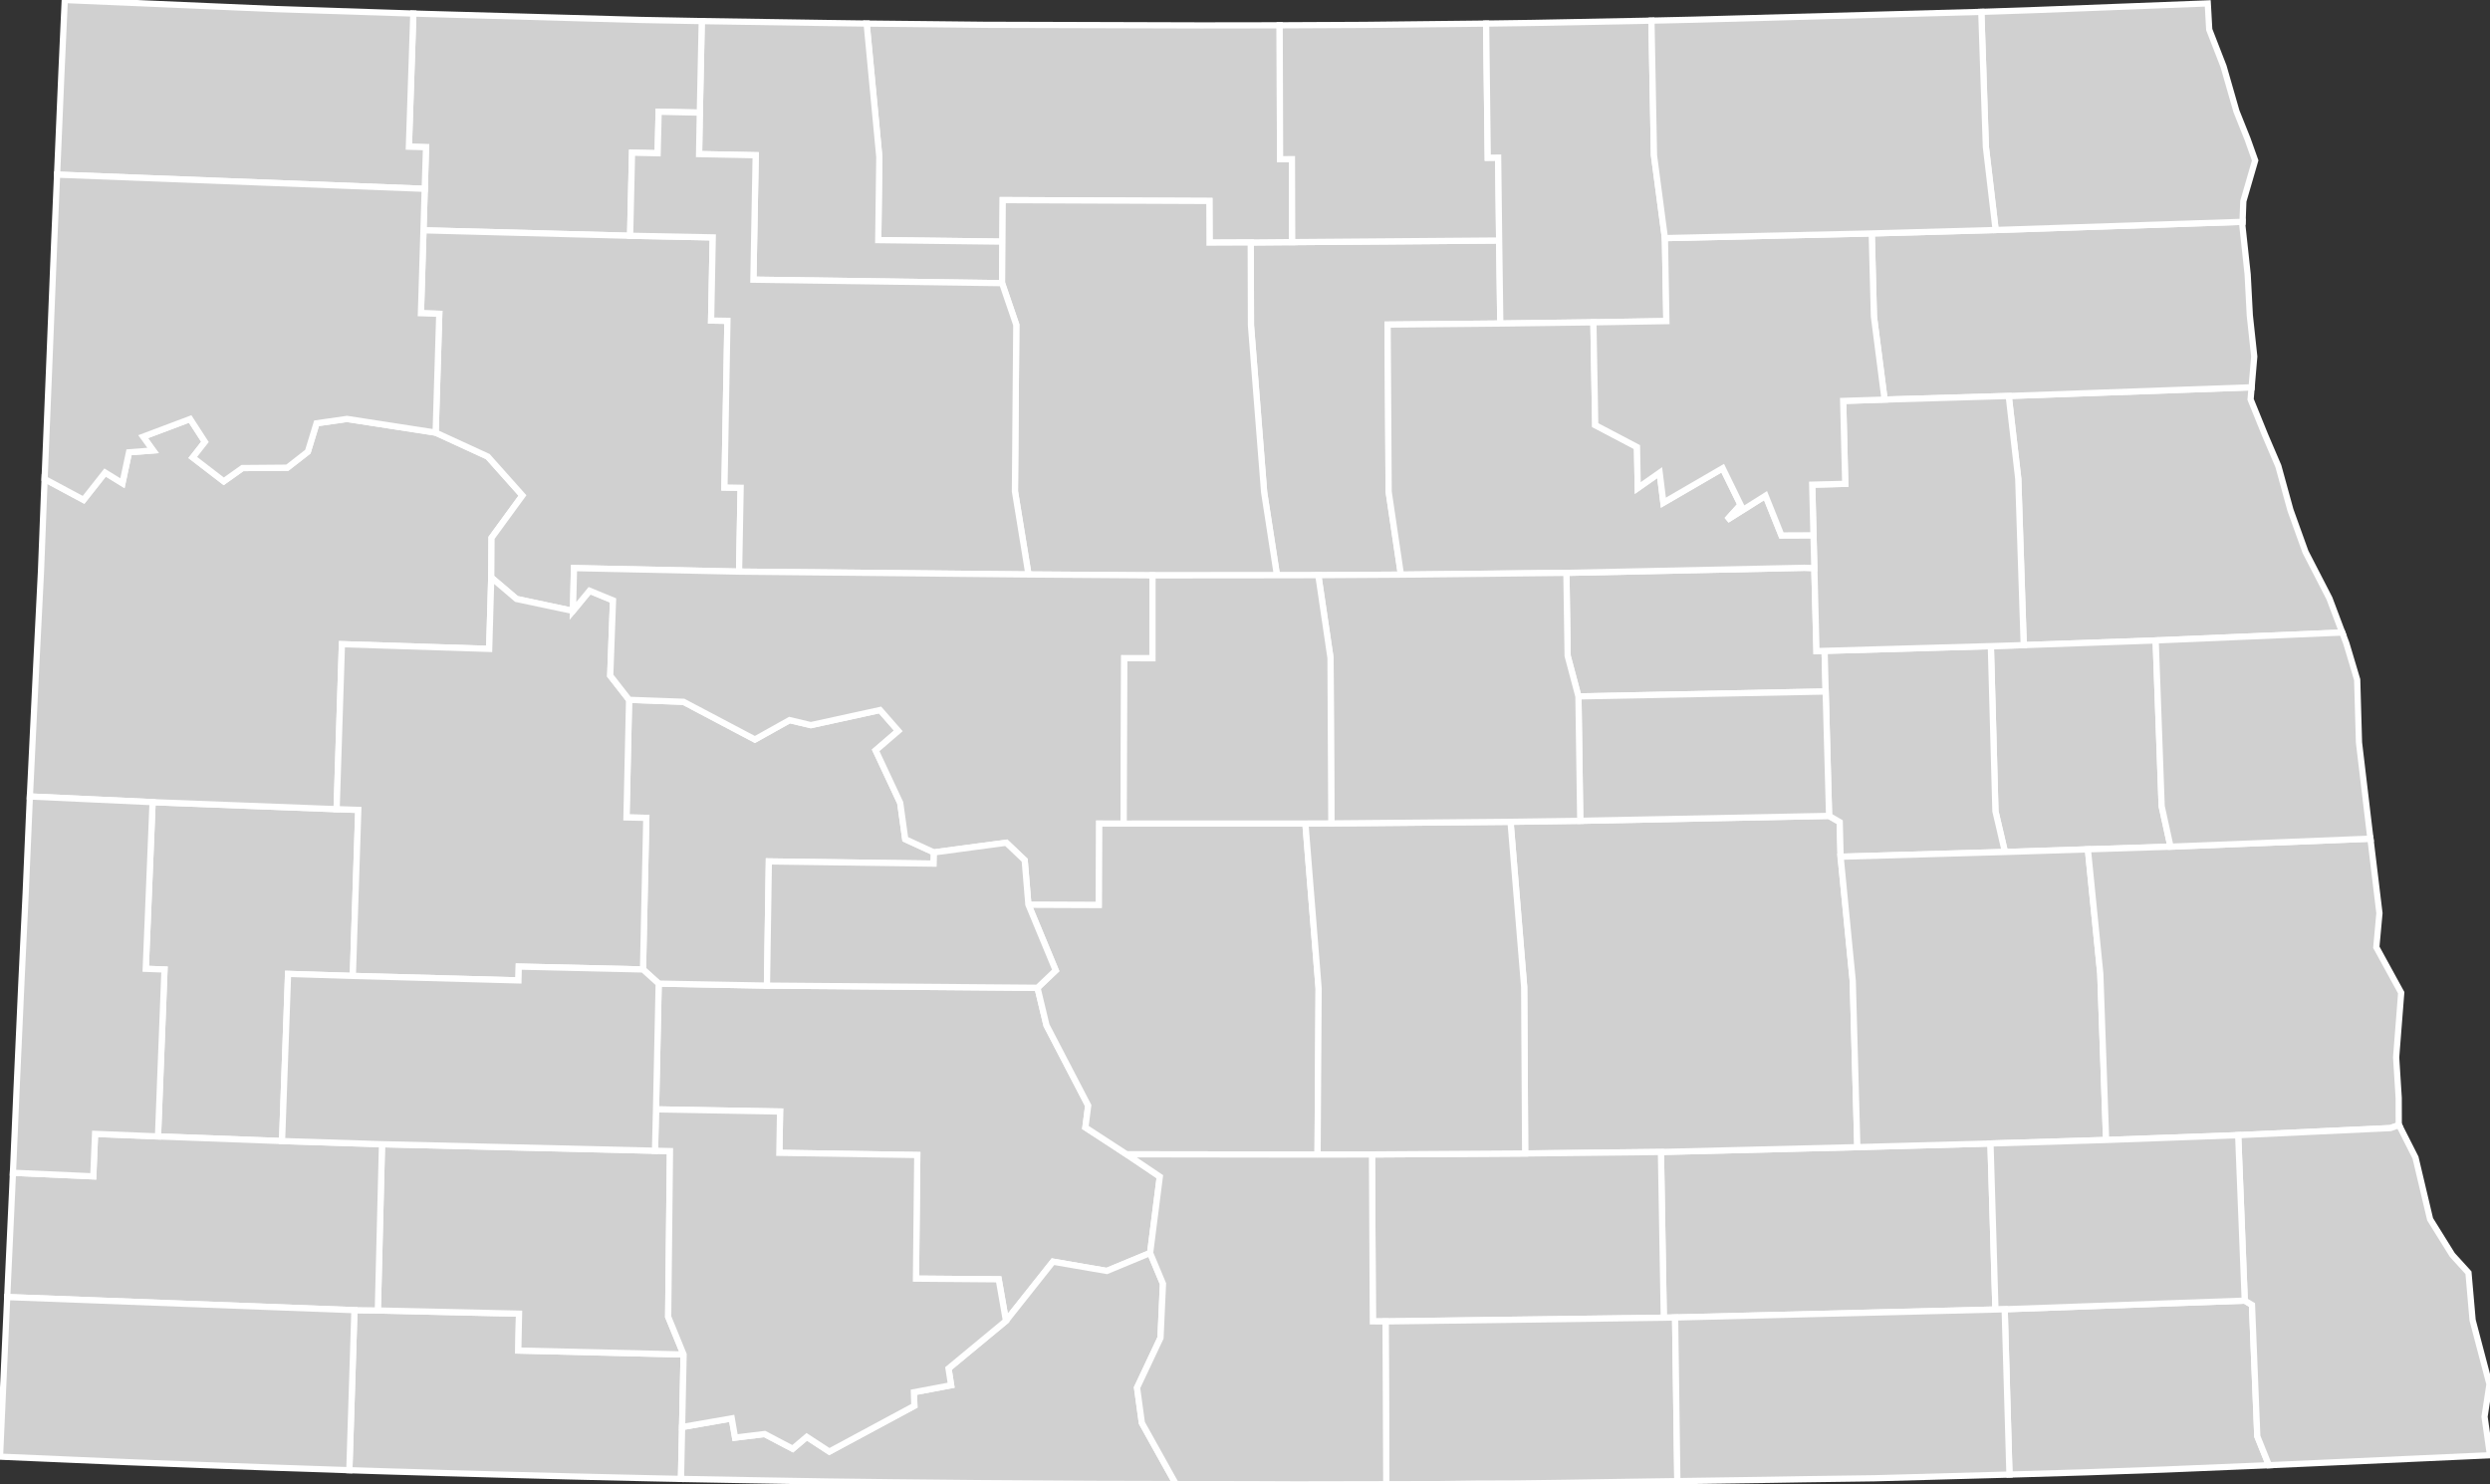 <?xml version="1.0" encoding="UTF-8"?>
<svg baseProfile="full" fill="#d0d0d0" height="238.461" stroke="#ffffff" stroke-width="1" version="1.1" width="400.0" xmlns="http://www.w3.org/2000/svg" xmlns:ev="http://www.w3.org/2001/xml-events" xmlns:xlink="http://www.w3.org/1999/xlink">
	<rect width="100%" height="100%" fill="#333333" stroke="none"/>
	<defs/>
	<g id="counties"><path d="M 200.92,38.949 L 207.581,38.894 L 240.827,38.635 L 241.012,51.974 L 222.913,52.145 L 223.076,78.974 L 225.048,92.315 L 211.774,92.396 L 205.131,92.41 L 203.071,79.056 L 200.958,52.268 L 200.92,38.949 z" id="c38069"/>
		<path d="M 322.682,63.611 L 361.705,62.219 L 361.57,63.797 L 361.539,64.157 L 363.903,69.981 L 366.001,74.887 L 367.941,81.94 L 370.356,88.656 L 374.202,96.122 L 376.267,101.613 L 346.293,102.885 L 325.096,103.637 L 324.216,76.913 L 322.682,63.611 z" id="c38035"/>
		<path d="M 139.219,3.784 L 157.958,3.983 L 192.991,4.082 L 205.568,4.064 L 205.633,25.575 L 207.539,25.57 L 207.581,38.894 L 200.92,38.949 L 194.303,38.977 L 194.281,32.283 L 161.081,32.147 L 161.031,38.817 L 141.084,38.575 L 141.257,25.231 L 139.219,3.784 z" id="c38009"/>
		<path d="M 105.813,158.014 L 123.204,158.333 L 166.666,158.685 L 168.108,164.709 L 174.81,177.602 L 174.358,181.123 L 180.985,185.437 L 186.315,189.029 L 184.759,201.289 L 177.804,204.174 L 169.149,202.683 L 161.602,212.197 L 160.435,205.517 L 147.145,205.407 L 147.356,185.551 L 125.197,185.201 L 125.313,178.567 L 105.385,178.215 L 105.813,158.014 z" id="c38059"/>
		<path d="M 266.817,185.062 L 298.365,184.285 L 319.755,183.699 L 320.556,210.369 L 269.094,211.649 L 267.278,211.685 L 266.817,185.062 z" id="c38045"/>
		<path d="M 319.817,103.8 L 325.096,103.637 L 346.293,102.885 L 347.256,129.513 L 348.68,136.017 L 335.402,136.441 L 322.08,136.866 L 320.553,130.328 L 319.817,103.8 z" id="c38091"/>
		<path d="M 242.655,132.016 L 253.855,131.858 L 293.83,131.07 L 295.539,132.069 L 295.678,137.629 L 297.628,157.577 L 298.365,184.285 L 266.817,185.062 L 245.003,185.303 L 244.846,158.581 L 242.655,132.016 z" id="c38093"/>
		<path d="M 300.68,37.502 L 320.589,36.949 L 360.251,35.635 L 360.227,36.284 L 361.068,44.063 L 361.414,50.647 L 362.128,57.279 L 361.705,62.219 L 322.682,63.611 L 302.748,64.195 L 301.033,50.849 L 300.68,37.502 z" id="c38099"/>
		<path d="M 251.63,92.027 L 289.864,91.213 L 291.459,91.264 L 291.801,104.6 L 293.106,104.559 L 293.277,111.089 L 253.563,111.878 L 251.828,105.356 L 251.63,92.027 z" id="c38027"/>
		<path d="M 24.513,128.863 L 54.073,129.99 L 57.555,130.106 L 56.678,156.78 L 46.275,156.453 L 45.309,183.308 L 25.381,182.563 L 26.426,155.749 L 23.413,155.635 L 24.513,128.863 z" id="c38007"/>
		<path d="M 112.421,18.093 L 112.731,3.389 L 132.711,3.694 L 139.219,3.784 L 141.257,25.231 L 141.084,38.575 L 161.031,38.817 L 160.975,45.489 L 121.026,44.929 L 121.398,24.937 L 112.303,24.755 L 112.421,18.093 z" id="c38075"/>
		<path d="M 161.031,38.817 L 161.081,32.147 L 194.281,32.283 L 194.303,38.977 L 200.92,38.949 L 200.958,52.268 L 203.071,79.056 L 205.131,92.41 L 185.143,92.429 L 165.219,92.287 L 163.042,78.925 L 163.258,52.18 L 160.975,45.489 L 161.031,38.817 z" id="c38049"/>
		<path d="M 165.2,145.314 L 176.5,145.357 L 176.543,132.29 L 180.511,132.303 L 209.701,132.293 L 211.827,158.808 L 211.656,185.479 L 180.985,185.437 L 174.358,181.123 L 174.81,177.602 L 168.108,164.709 L 166.666,158.685 L 169.592,155.897 L 165.2,145.314 z" id="c38015"/>
		<path d="M 56.938,210.473 L 60.695,210.524 L 83.38,211.034 L 83.256,216.958 L 109.818,217.594 L 109.575,229.247 L 109.394,237.581 L 109.29,237.579 L 104.645,237.483 L 91.778,237.187 L 79.871,236.877 L 71.642,236.65 L 62.267,236.376 L 58.963,236.273 L 56.12,236.182 L 56.938,210.473 z" id="c38001"/>
		<path d="M 293.106,104.559 L 319.817,103.8 L 320.553,130.328 L 322.08,136.866 L 295.678,137.629 L 295.539,132.069 L 293.83,131.07 L 293.277,111.089 L 293.106,104.559 z" id="c38039"/>
		<path d="M 291.117,77.86 L 296.422,77.726 L 296.091,64.407 L 302.748,64.195 L 322.682,63.611 L 324.216,76.913 L 325.096,103.637 L 319.817,103.8 L 293.106,104.559 L 291.801,104.6 L 291.459,91.264 L 291.324,85.991 L 291.117,77.86 z" id="c38063"/>
		<path d="M 295.678,137.629 L 322.08,136.866 L 335.402,136.441 L 337.396,156.43 L 338.328,183.135 L 319.755,183.699 L 298.365,184.285 L 297.628,157.577 L 295.678,137.629 z" id="c38003"/>
		<path d="M 220.402,185.459 L 245.003,185.303 L 266.817,185.062 L 267.278,211.685 L 222.58,212.281 L 220.539,212.271 L 220.402,185.459 z" id="c38047"/>
		<path d="M 205.568,4.064 L 219.143,4 L 238.735,3.788 L 238.996,25.342 L 240.666,25.322 L 240.827,38.635 L 207.581,38.894 L 207.539,25.57 L 205.633,25.575 L 205.568,4.064 z" id="c38079"/>
		<path d="M 61.367,183.816 L 105.223,184.863 L 107.626,184.919 L 107.337,211.533 L 109.818,217.594 L 83.256,216.958 L 83.38,211.034 L 60.695,210.524 L 61.367,183.816 z" id="c38041"/>
		<path d="M 66.4,2.176 L 70.867,2.306 L 102.843,3.201 L 112.731,3.389 L 112.421,18.093 L 105.807,17.953 L 105.648,24.619 L 101.533,24.531 L 101.224,37.874 L 68.03,36.999 L 68.231,30.334 L 68.439,23.648 L 65.686,23.565 L 66.4,2.176 z" id="c38013"/>
		<path d="M 238.735,3.788 L 246.294,3.681 L 265.291,3.315 L 265.699,24.941 L 267.456,38.251 L 267.693,51.584 L 255.966,51.776 L 241.012,51.974 L 240.827,38.635 L 240.666,25.322 L 238.996,25.342 L 238.735,3.788 z" id="c38095"/>
		<path d="M 1.31,204.966 L 1.973,190.781 L 2.077,188.401 L 14.984,188.978 L 15.271,182.157 L 25.381,182.563 L 45.309,183.308 L 61.367,183.816 L 60.695,210.524 L 56.938,210.473 L 1.157,208.371 L 1.31,204.966 z" id="c38087"/>
		<path d="M 209.701,132.293 L 213.87,132.278 L 242.655,132.016 L 244.846,158.581 L 245.003,185.303 L 220.402,185.459 L 211.656,185.479 L 211.827,158.808 L 209.701,132.293 z" id="c38043"/>
		<path d="M 10.402,0.0 L 44.369,1.461 L 66.4,2.176 L 65.686,23.565 L 68.439,23.648 L 68.231,30.334 L 9.167,28.055 L 9.866,11.69 L 10.402,0.0 z" id="c38023"/>
		<path d="M 335.402,136.441 L 348.68,136.017 L 380.794,134.727 L 381.599,141.401 L 382.24,146.696 L 381.739,152.172 L 385.737,159.475 L 384.923,169.869 L 385.333,176.355 L 385.342,180.647 L 385.384,180.732 L 384.006,181.224 L 359.547,182.363 L 338.328,183.135 L 337.396,156.43 L 335.402,136.441 z" id="c38017"/>
		<path d="M 109.575,229.247 L 117.551,227.858 L 118.085,230.952 L 122.835,230.369 L 127.341,232.74 L 129.602,230.827 L 133.229,233.192 L 146.887,225.839 L 146.815,223.659 L 152.791,222.534 L 152.372,219.841 L 161.602,212.197 L 169.149,202.683 L 177.804,204.174 L 184.759,201.289 L 186.823,206.228 L 186.427,214.928 L 182.659,222.926 L 183.431,228.585 L 188.902,238.413 L 175.523,238.381 L 157.088,238.262 L 143.266,238.125 L 133,237.998 L 120.309,237.786 L 109.394,237.581 L 109.575,229.247 z" id="c38085"/>
		<path d="M 4.803,127.813 L 5.046,122.827 L 5.814,107.038 L 6.585,91.718 L 7.087,78.824 L 7.163,76.942 L 13.422,80.3 L 16.883,75.911 L 19.669,77.626 L 20.723,72.664 L 24.591,72.365 L 22.997,70.155 L 30.544,67.313 L 32.922,70.988 L 30.961,73.491 L 35.946,77.322 L 38.946,75.193 L 46.154,75.134 L 49.455,72.564 L 50.85,68.001 L 55.743,67.3 L 69.985,69.499 L 78.355,73.346 L 83.926,79.595 L 78.961,86.401 L 78.916,92.767 L 78.583,104.242 L 54.926,103.489 L 54.073,129.99 L 24.513,128.863 L 4.797,127.953 L 4.803,127.813 z" id="c38053"/>
		<path d="M 68.03,36.999 L 101.224,37.874 L 114.497,38.133 L 114.233,51.495 L 116.855,51.539 L 116.376,78.316 L 118.978,78.362 L 118.726,91.826 L 92.21,91.262 L 92.039,98.144 L 82.974,96.22 L 78.916,92.767 L 78.961,86.401 L 83.926,79.595 L 78.355,73.346 L 69.985,69.499 L 70.567,50.41 L 67.62,50.317 L 68.03,36.999 z" id="c38061"/>
		<path d="M 318.282,1.908 L 327.076,1.608 L 354.663,0.547 L 354.898,4.748 L 357.196,10.663 L 359.265,17.871 L 361.048,22.327 L 362.277,25.781 L 360.375,32.328 L 360.26,35.393 L 360.251,35.635 L 320.589,36.949 L 319.015,23.599 L 318.282,1.908 z" id="c38067"/>
		<path d="M 101.059,112.425 L 109.809,112.744 L 121.27,118.796 L 126.843,115.681 L 130.25,116.491 L 141.376,114.061 L 144.306,117.414 L 140.67,120.546 L 144.612,128.973 L 145.424,134.817 L 150.031,136.934 L 149.982,138.74 L 123.512,138.385 L 123.204,158.333 L 105.813,158.014 L 103.296,155.74 L 103.823,131.383 L 100.639,131.316 L 101.059,112.425 z" id="c38057"/>
		<path d="M 222.913,52.145 L 241.012,51.974 L 255.966,51.776 L 256.26,68.292 L 262.97,71.816 L 263.094,78.403 L 266.614,75.933 L 267.21,80.757 L 276.739,75.22 L 279.61,81.099 L 277.412,83.536 L 283.62,79.631 L 286.177,86.014 L 291.324,85.991 L 291.459,91.264 L 289.864,91.213 L 251.63,92.027 L 225.048,92.315 L 223.076,78.974 L 222.913,52.145 z" id="c38005"/>
		<path d="M 322.035,210.325 L 360.604,208.94 L 361.762,209.629 L 362.617,230.739 L 364.487,235.382 L 347.69,236.079 L 335.158,236.522 L 324.372,236.841 L 322.804,236.885 L 322.035,210.325 z" id="c38081"/>
		<path d="M 359.547,182.363 L 384.006,181.224 L 385.384,180.732 L 385.618,181.193 L 388.032,185.962 L 390.382,195.877 L 393.942,201.598 L 396.542,204.459 L 397.207,212.078 L 399.917,222.371 L 399.186,227.174 L 399.123,227.587 L 400.0,233.783 L 372.299,235.035 L 364.487,235.382 L 362.617,230.739 L 361.762,209.629 L 360.604,208.94 L 359.547,182.363 z" id="c38077"/>
		<path d="M 54.926,103.489 L 78.583,104.242 L 78.916,92.767 L 82.974,96.22 L 92.039,98.144 L 94.711,94.901 L 98.475,96.452 L 98.027,108.538 L 101.059,112.425 L 100.639,131.316 L 103.823,131.383 L 103.296,155.74 L 83.339,155.279 L 83.287,157.498 L 56.678,156.78 L 57.555,130.106 L 54.073,129.99 L 54.926,103.489 z" id="c38025"/>
		<path d="M 101.533,24.531 L 105.648,24.619 L 105.807,17.953 L 112.421,18.093 L 112.303,24.755 L 121.398,24.937 L 121.026,44.929 L 160.975,45.489 L 163.258,52.18 L 163.042,78.925 L 165.219,92.287 L 118.726,91.826 L 118.978,78.362 L 116.376,78.316 L 116.855,51.539 L 114.233,51.495 L 114.497,38.133 L 101.224,37.874 L 101.533,24.531 z" id="c38101"/>
		<path d="M 92.21,91.262 L 118.726,91.826 L 165.219,92.287 L 185.143,92.429 L 185.135,105.747 L 180.611,105.743 L 180.511,132.303 L 176.543,132.29 L 176.5,145.357 L 165.2,145.314 L 164.606,138.191 L 161.65,135.381 L 150.031,136.934 L 145.424,134.817 L 144.612,128.973 L 140.67,120.546 L 144.306,117.414 L 141.376,114.061 L 130.25,116.491 L 126.843,115.681 L 121.27,118.796 L 109.809,112.744 L 101.059,112.425 L 98.027,108.538 L 98.475,96.452 L 94.711,94.901 L 92.039,98.144 L 92.21,91.262 z" id="c38055"/>
		<path d="M 9.167,28.055 L 68.231,30.334 L 68.03,36.999 L 67.62,50.317 L 70.567,50.41 L 69.985,69.499 L 55.743,67.3 L 50.85,68.001 L 49.455,72.564 L 46.154,75.134 L 38.946,75.193 L 35.946,77.322 L 30.961,73.491 L 32.922,70.988 L 30.544,67.313 L 22.997,70.155 L 24.591,72.365 L 20.723,72.664 L 19.669,77.626 L 16.883,75.911 L 13.422,80.3 L 7.163,76.942 L 7.163,76.94 L 7.93,58.14 L 8.386,46.805 L 8.71,38.769 L 9.167,28.055 z" id="c38105"/>
		<path d="M 319.755,183.699 L 338.328,183.135 L 359.547,182.363 L 360.604,208.94 L 322.035,210.325 L 320.556,210.369 L 319.755,183.699 z" id="c38073"/>
		<path d="M 253.563,111.878 L 293.277,111.089 L 293.83,131.07 L 253.855,131.858 L 253.563,111.878 z" id="c38031"/>
		<path d="M 211.774,92.396 L 225.048,92.315 L 251.63,92.027 L 251.828,105.356 L 253.563,111.878 L 253.855,131.858 L 242.655,132.016 L 213.87,132.278 L 213.737,105.71 L 211.774,92.396 z" id="c38103"/>
		<path d="M 1.157,208.371 L 56.938,210.473 L 56.12,236.182 L 44.194,235.779 L 32.626,235.356 L 20.552,234.891 L 0.0,234.008 L 1.157,208.371 z" id="c38011"/>
		<path d="M 222.58,212.281 L 267.278,211.685 L 269.094,211.649 L 269.454,237.937 L 264.795,238.005 L 251.314,238.216 L 243.544,238.318 L 237.077,238.34 L 231.36,238.415 L 222.696,238.434 L 222.58,212.281 z" id="c38051"/>
		<path d="M 180.985,185.437 L 211.656,185.479 L 220.402,185.459 L 220.539,212.271 L 222.58,212.281 L 222.696,238.434 L 222.683,238.434 L 208.147,238.461 L 200.551,238.428 L 189.575,238.415 L 188.91,238.413 L 188.902,238.413 L 183.431,228.585 L 182.659,222.926 L 186.427,214.928 L 186.823,206.228 L 184.759,201.289 L 186.315,189.029 L 180.985,185.437 z" id="c38029"/>
		<path d="M 255.966,51.776 L 267.693,51.584 L 267.456,38.251 L 300.68,37.502 L 301.033,50.849 L 302.748,64.195 L 296.091,64.407 L 296.422,77.726 L 291.117,77.86 L 291.324,85.991 L 286.177,86.014 L 283.62,79.631 L 277.412,83.536 L 279.61,81.099 L 276.739,75.22 L 267.21,80.757 L 266.614,75.933 L 263.094,78.403 L 262.97,71.816 L 256.26,68.292 L 255.966,51.776 z" id="c38071"/>
		<path d="M 346.293,102.885 L 376.267,101.613 L 376.924,103.356 L 378.663,109.187 L 378.824,114.771 L 378.954,119.271 L 380.435,131.75 L 380.794,134.727 L 348.68,136.017 L 347.256,129.513 L 346.293,102.885 z" id="c38097"/>
		<path d="M 105.385,178.215 L 125.313,178.567 L 125.197,185.201 L 147.356,185.551 L 147.145,205.407 L 160.435,205.517 L 161.602,212.197 L 152.372,219.841 L 152.791,222.534 L 146.815,223.659 L 146.887,225.839 L 133.229,233.192 L 129.602,230.827 L 127.341,232.74 L 122.835,230.369 L 118.085,230.952 L 117.551,227.858 L 109.575,229.247 L 109.818,217.594 L 107.337,211.533 L 107.626,184.919 L 105.223,184.863 L 105.385,178.215 z" id="c38037"/>
		<path d="M 269.454,237.937 L 269.094,211.649 L 320.556,210.369 L 322.035,210.325 L 322.804,236.885 L 319.467,236.977 L 301.074,237.48 L 289.796,237.633 L 284.502,237.721 L 269.46,237.937 L 269.454,237.937 z" id="c38021"/>
		<path d="M 46.275,156.453 L 56.678,156.78 L 83.287,157.498 L 83.339,155.279 L 103.296,155.74 L 105.813,158.014 L 105.385,178.215 L 105.223,184.863 L 61.367,183.816 L 45.309,183.308 L 46.275,156.453 z" id="c38089"/>
		<path d="M 123.512,138.385 L 149.982,138.74 L 150.031,136.934 L 161.65,135.381 L 164.606,138.191 L 165.2,145.314 L 169.592,155.897 L 166.666,158.685 L 123.204,158.333 L 123.512,138.385 z" id="c38065"/>
		<path d="M 265.291,3.315 L 271.892,3.167 L 318.282,1.908 L 319.015,23.599 L 320.589,36.949 L 300.68,37.502 L 267.456,38.251 L 265.699,24.941 L 265.291,3.315 z" id="c38019"/>
		<path d="M 180.611,105.743 L 185.135,105.747 L 185.143,92.429 L 205.131,92.41 L 211.774,92.396 L 213.737,105.71 L 213.87,132.278 L 209.701,132.293 L 180.511,132.303 L 180.611,105.743 z" id="c38083"/>
		<path d="M 3.414,158.301 L 4.123,143.48 L 4.797,127.953 L 24.513,128.863 L 23.413,155.635 L 26.426,155.749 L 25.381,182.563 L 15.271,182.157 L 14.984,188.978 L 2.077,188.401 L 2.411,180.693 L 2.652,175.15 L 3.414,158.301 z" id="c38033"/>
	</g>
</svg>